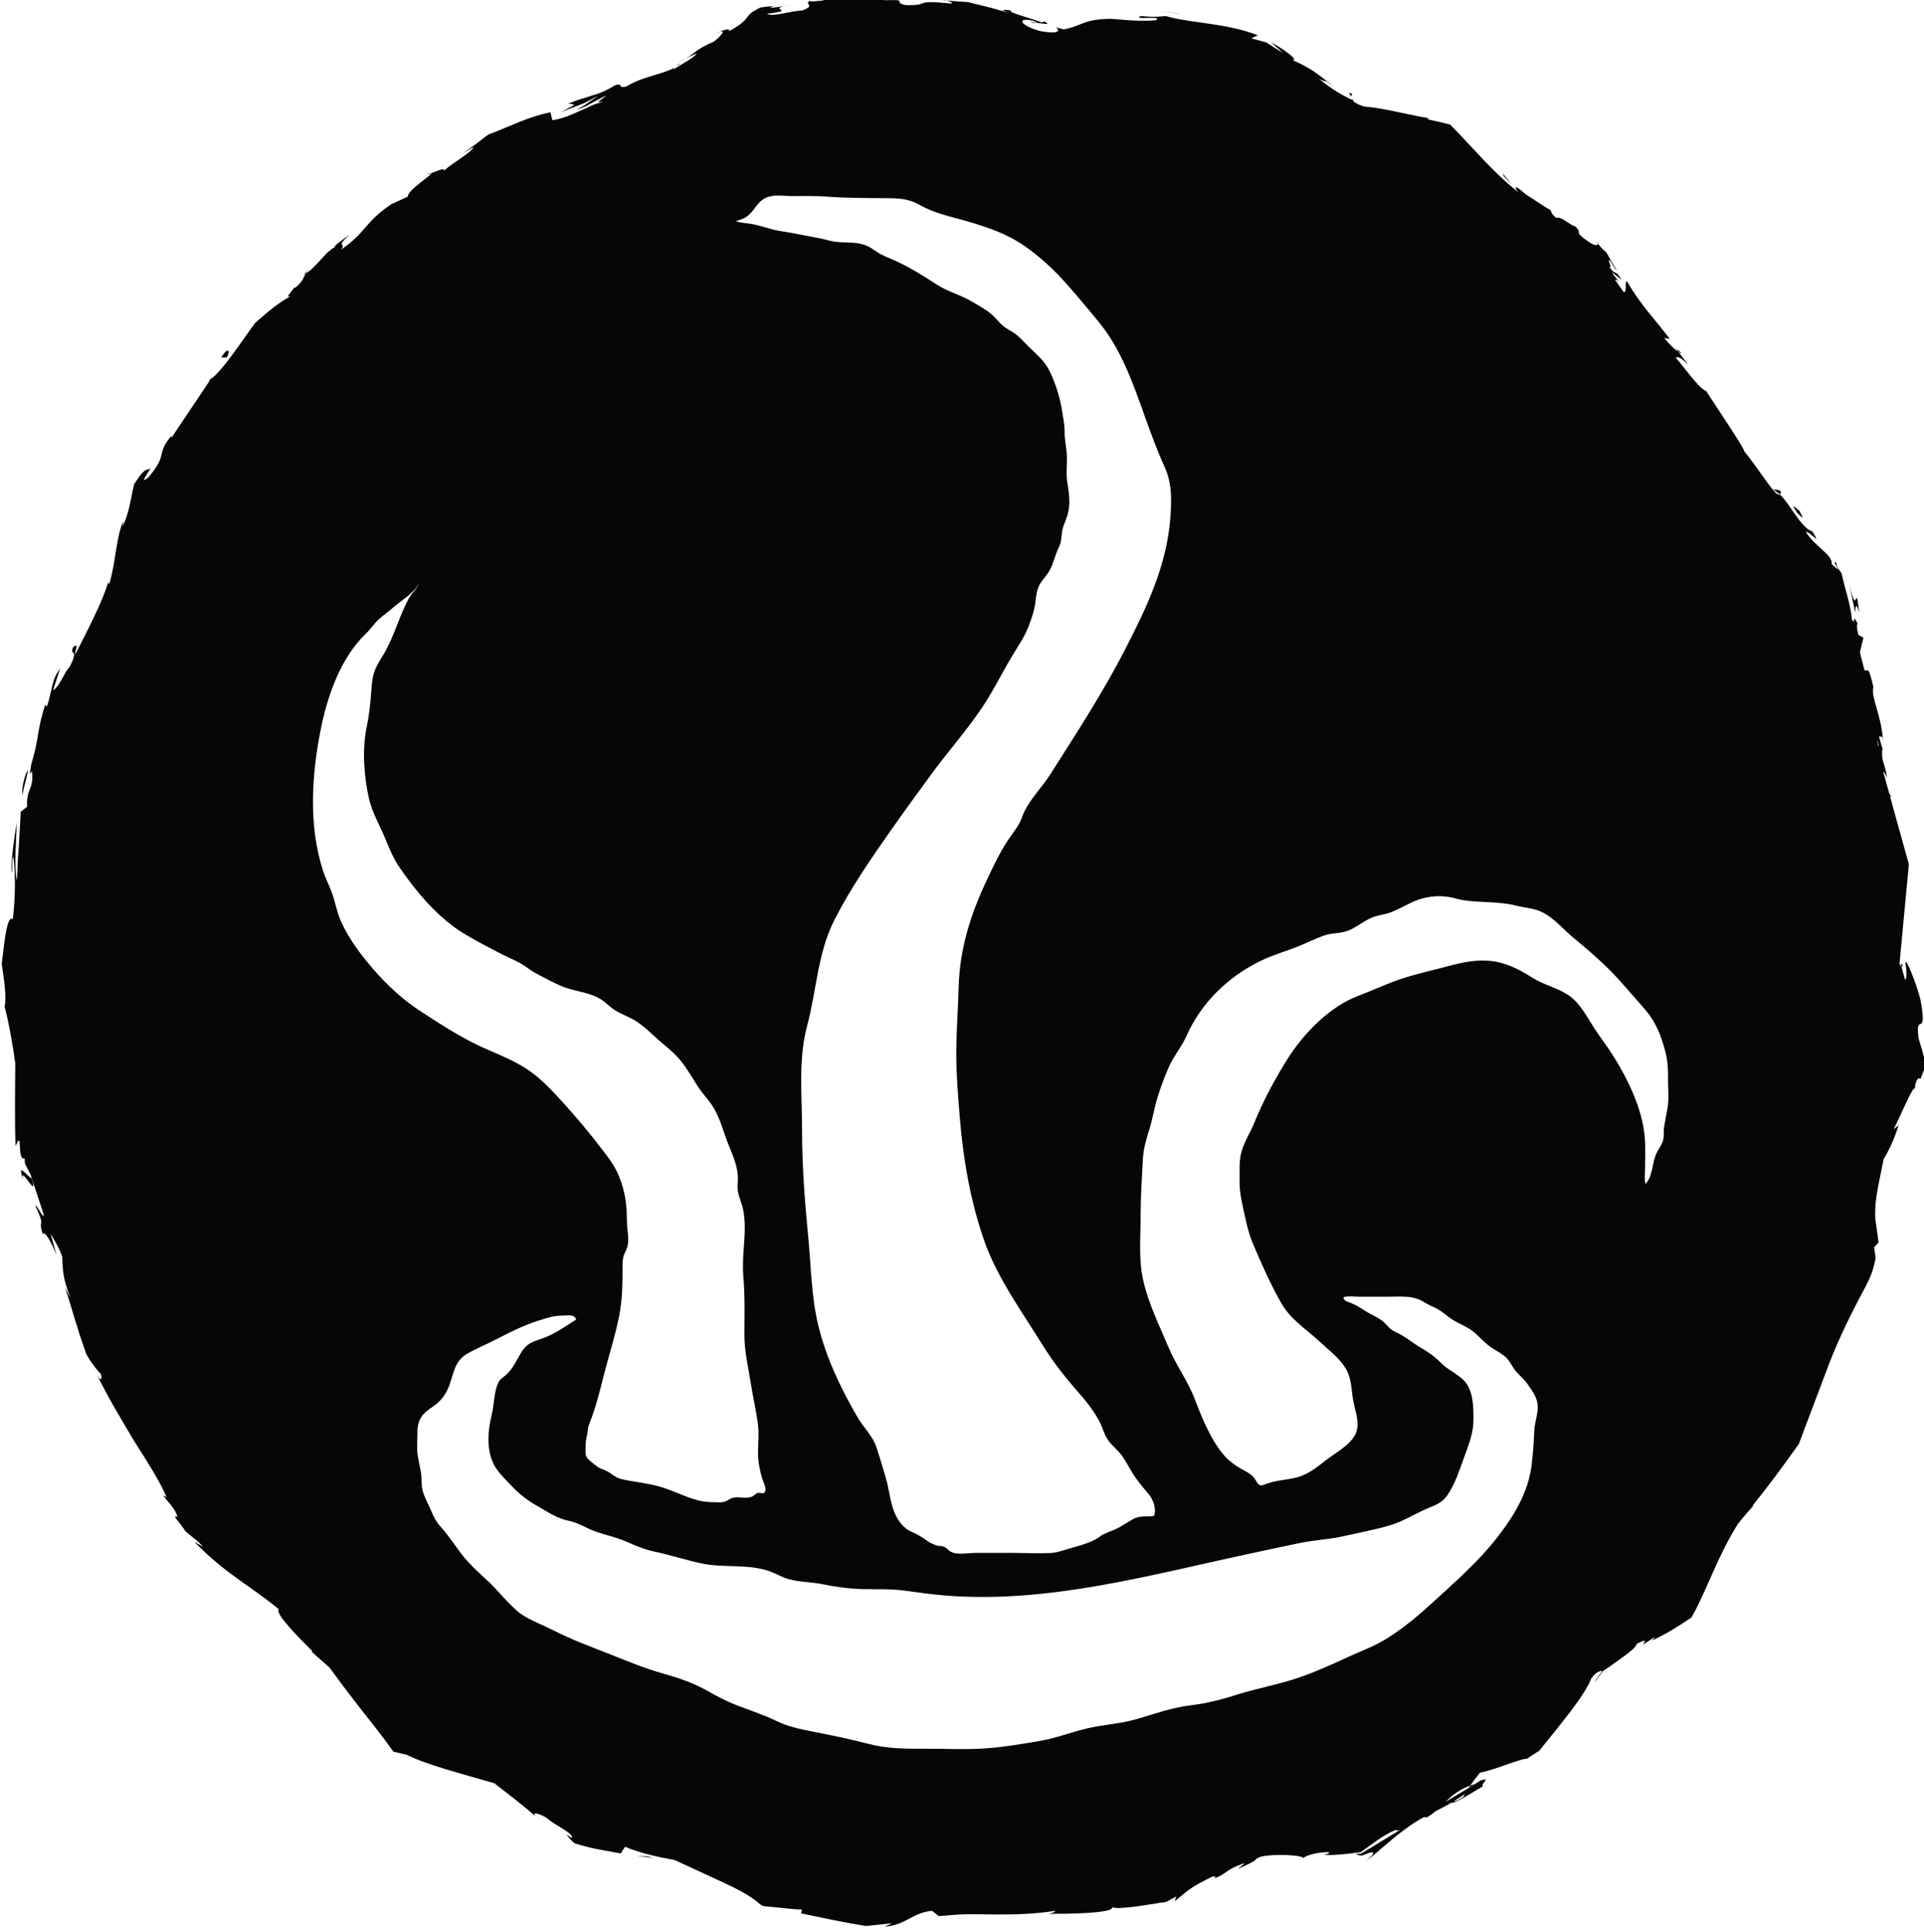 <?xml version="1.0" encoding="UTF-8" standalone="no"?>
<!-- Created with Inkscape (http://www.inkscape.org/) -->

<svg
   width="23.902"
   height="24"
   viewBox="0 0 6.324 6.35"
   version="1.1"
   id="svg2700"
   inkscape:version="1.2.1 (9c6d41e4, 2022-07-14)"
   sodipodi:docname="return_to_the_devourer_below.svg"
   xmlns:inkscape="http://www.inkscape.org/namespaces/inkscape"
   xmlns:sodipodi="http://sodipodi.sourceforge.net/DTD/sodipodi-0.dtd"
   xmlns="http://www.w3.org/2000/svg"
   xmlns:svg="http://www.w3.org/2000/svg">
  <sodipodi:namedview
     id="namedview2702"
     pagecolor="#505050"
     bordercolor="#eeeeee"
     borderopacity="1"
     inkscape:showpageshadow="0"
     inkscape:pageopacity="0"
     inkscape:pagecheckerboard="0"
     inkscape:deskcolor="#505050"
     inkscape:document-units="mm"
     showgrid="false"
     inkscape:zoom="0.70199214"
     inkscape:cx="-17.094208"
     inkscape:cy="74.074903"
     inkscape:window-width="1390"
     inkscape:window-height="938"
     inkscape:window-x="0"
     inkscape:window-y="25"
     inkscape:window-maximized="0"
     inkscape:current-layer="layer1" />
  <defs
     id="defs2697">
    <clipPath
       clipPathUnits="userSpaceOnUse"
       id="clipPath579">
      <path
         d="m 155.221,467.039 h 23.53 v 23.529 h -23.53 z"
         id="path577" />
    </clipPath>
  </defs>
  <g
     inkscape:label="Layer 1"
     inkscape:groupmode="layer"
     id="layer1"
     transform="translate(-109.812,-129.017)">
    <g
       id="g573"
       transform="matrix(0.278,0,0,-0.278,66.565,265.29)">
      <g
         id="g575"
         clip-path="url(#clipPath579)">
        <g
           id="g581"
           transform="translate(167.751,489.928)">
          <path
             d="M 0,0 C 0.046,-0.01 0.067,-0.01 0.07,-0.006 0.027,0.001 -0.009,0.007 0,0"
             style="fill:#050606;fill-opacity:1;fill-rule:nonzero;stroke:none"
             id="path583" />
        </g>
        <g
           id="g585"
           transform="translate(166.692,490.192)">
          <path
             d="M 0,0 C 0.023,-0.002 0.042,-0.004 0.063,-0.007 0.039,0 0.015,0.003 0,0"
             style="fill:#050606;fill-opacity:1;fill-rule:nonzero;stroke:none"
             id="path587" />
        </g>
        <g
           id="g589"
           transform="translate(173.339,488.132)">
          <path
             d="M 0,0 C -0.021,-0.004 0.052,-0.069 0.107,-0.129 Z"
             style="fill:#050606;fill-opacity:1;fill-rule:nonzero;stroke:none"
             id="path591" />
        </g>
        <g
           id="g593"
           transform="translate(175.379,486.073)">
          <path
             d="m 0,0 0.03,-0.041 c 0.014,-0.008 0.028,-0.015 0.043,-0.02 z"
             style="fill:#050606;fill-opacity:1;fill-rule:nonzero;stroke:none"
             id="path595" />
        </g>
        <g
           id="g597"
           transform="translate(176.617,484.385)">
          <path
             d="M 0,0 C -0.019,0.019 -0.067,0.016 -0.09,0.016 -0.069,0.01 -0.044,-0.01 -0.029,-0.023 -0.024,-0.025 -0.017,-0.032 -0.008,-0.04 0,-0.035 0.002,-0.022 0.004,-0.004 0.003,-0.002 0.001,-0.001 0,0"
             style="fill:#050606;fill-opacity:1;fill-rule:nonzero;stroke:none"
             id="path599" />
        </g>
        <g
           id="g601"
           transform="translate(177.83,481.313)">
          <path
             d="M 0,0 0.017,-0.057 C 0.012,-0.042 0.005,-0.017 0,0"
             style="fill:#050606;fill-opacity:1;fill-rule:nonzero;stroke:none"
             id="path603" />
        </g>
        <g
           id="g605"
           transform="translate(174.458,487.312)">
          <path
             d="M 0,0 C 0.001,0.008 -0.002,0.017 -0.006,0.025 -0.009,0.02 -0.006,0.011 0,0"
             style="fill:#050606;fill-opacity:1;fill-rule:nonzero;stroke:none"
             id="path607" />
        </g>
        <g
           id="g609"
           transform="translate(178.035,478.805)">
          <path
             d="M 0,0 0.009,-0.033 C 0.018,-0.035 0.027,-0.037 0.035,-0.035 Z"
             style="fill:#050606;fill-opacity:1;fill-rule:nonzero;stroke:none"
             id="path611" />
        </g>
        <g
           id="g613"
           transform="translate(164.715,490.118)">
          <path
             d="M 0,0 C 0.004,0 0.005,0 0.009,0 0.058,0.014 0.03,0.008 0,0"
             style="fill:#050606;fill-opacity:1;fill-rule:nonzero;stroke:none"
             id="path615" />
        </g>
        <g
           id="g617"
           transform="translate(155.855,476.332)">
          <path
             d="m 0,0 c -0.016,0.01 -0.039,0.036 -0.041,0.019 0,-0.021 0.003,-0.046 0.025,-0.106 -0.052,0.2 0.192,-0.274 0.099,0.021 C 0.082,-0.083 0.035,-0.029 0,0"
             style="fill:#050606;fill-opacity:1;fill-rule:nonzero;stroke:none"
             id="path619" />
        </g>
        <g
           id="g621"
           transform="translate(160.613,488.133)">
          <path
             d="M 0,0 C 0.012,-0.001 0.03,0.004 0.049,0.01 0.045,0.014 0.033,0.012 0,0"
             style="fill:#050606;fill-opacity:1;fill-rule:nonzero;stroke:none"
             id="path623" />
        </g>
        <g
           id="g625"
           transform="translate(163.671,489.5)">
          <path
             d="M 0,0 -0.076,-0.034 C -0.045,-0.022 -0.021,-0.011 0,0"
             style="fill:#050606;fill-opacity:1;fill-rule:nonzero;stroke:none"
             id="path627" />
        </g>
        <g
           id="g629"
           transform="translate(159.254,487.029)">
          <path
             d="m 0,0 c -0.036,-0.027 -0.052,-0.033 -0.093,-0.078 0.005,0.002 0.011,0.004 0.017,0.008 C -0.063,-0.051 -0.043,-0.029 0,0"
             style="fill:#050606;fill-opacity:1;fill-rule:nonzero;stroke:none"
             id="path631" />
        </g>
        <g
           id="g633"
           transform="translate(158.024,485.679)">
          <path
             d="m 0,0 c 0.008,0.006 0.018,0.014 0.027,0.022 0.01,0.015 0.022,0.032 0.032,0.047 z"
             style="fill:#050606;fill-opacity:1;fill-rule:nonzero;stroke:none"
             id="path635" />
        </g>
        <g
           id="g637"
           transform="translate(177.777,481.385)">
          <path
             d="M 0,0 C 0,-0.012 -0.002,-0.017 -0.003,-0.024 L -0.021,0.077 C -0.014,0.052 -0.007,0.028 0,0 m -3.671,-2.957 c -0.133,0.088 -0.289,0.119 -0.424,0.205 -0.158,0.1 -0.319,0.183 -0.509,0.199 -0.217,0.018 -0.399,-0.041 -0.606,-0.094 -0.176,-0.045 -0.355,-0.087 -0.525,-0.151 -0.14,-0.053 -0.276,-0.115 -0.416,-0.168 -0.337,-0.127 -0.637,-0.434 -0.828,-0.731 -0.156,-0.245 -0.296,-0.507 -0.405,-0.775 -0.045,-0.11 -0.112,-0.213 -0.146,-0.326 -0.036,-0.118 -0.024,-0.241 -0.026,-0.362 -0.002,-0.142 0.034,-0.276 0.063,-0.413 0.023,-0.106 0.048,-0.209 0.089,-0.309 0.101,-0.242 0.206,-0.477 0.334,-0.706 0.117,-0.211 0.305,-0.319 0.475,-0.479 0.107,-0.101 0.216,-0.178 0.294,-0.306 0.062,-0.101 0.067,-0.229 0.082,-0.342 0.017,-0.121 0.077,-0.259 0.051,-0.381 -0.035,-0.159 -0.239,-0.261 -0.357,-0.353 -0.089,-0.069 -0.176,-0.141 -0.28,-0.185 -0.136,-0.058 -0.287,-0.049 -0.423,-0.098 -0.083,-0.031 -0.093,-0.039 -0.137,0.038 -0.046,0.079 -0.107,0.096 -0.182,0.141 -0.068,0.04 -0.133,0.088 -0.186,0.147 -0.028,0.031 -0.054,0.064 -0.077,0.098 -0.122,0.178 -0.205,0.388 -0.282,0.589 -0.081,0.207 -0.216,0.387 -0.302,0.592 -0.11,0.262 -0.237,0.514 -0.301,0.794 -0.058,0.253 -0.031,0.52 -0.031,0.778 0,0.219 0.015,0.434 0.026,0.651 0.006,0.128 0.039,0.236 0.076,0.356 0.039,0.121 0.057,0.247 0.094,0.368 0.037,0.124 0.084,0.251 0.136,0.369 0.057,0.131 0.151,0.238 0.209,0.368 0.174,0.393 0.492,0.703 0.879,0.89 0.141,0.069 0.29,0.11 0.436,0.168 0.101,0.041 0.2,0.089 0.303,0.128 0.109,0.04 0.216,0.021 0.323,0.073 0.095,0.046 0.178,0.116 0.278,0.152 0.061,0.021 0.124,0.026 0.185,0.048 0.094,0.034 0.18,0.085 0.271,0.127 0.135,0.063 0.305,0.085 0.451,0.055 0.049,-0.01 0.097,-0.026 0.147,-0.034 0.205,-0.032 0.422,-0.012 0.624,-0.064 0.116,-0.03 0.219,-0.028 0.326,-0.086 0.145,-0.08 0.236,-0.2 0.362,-0.302 0.114,-0.093 0.225,-0.189 0.333,-0.29 0.07,-0.065 0.137,-0.133 0.201,-0.204 0.044,-0.048 0.086,-0.097 0.129,-0.146 0.062,-0.07 0.124,-0.14 0.184,-0.211 0.12,-0.142 0.174,-0.285 0.224,-0.461 0.037,-0.133 0.04,-0.24 0.039,-0.377 0,-0.103 0.012,-0.212 -0.006,-0.314 -0.013,-0.077 -0.03,-0.155 -0.042,-0.232 -0.008,-0.051 0.004,-0.106 -0.012,-0.156 -0.019,-0.062 -0.067,-0.116 -0.089,-0.178 -0.037,-0.1 -0.038,-0.257 -0.119,-0.333 -0.013,0.055 -0.004,0.118 -0.004,0.175 0,0.128 0.007,0.257 -0.004,0.384 -0.03,0.334 -0.202,0.686 -0.379,0.965 -0.068,0.108 -0.146,0.207 -0.215,0.313 -0.091,0.139 -0.168,0.301 -0.311,0.396 m -9.453,9.437 c 0.084,0.025 0.182,0.008 0.269,0.008 0.136,-0.001 0.272,0.004 0.408,-0.006 0.239,-0.018 0.471,-0.017 0.71,-0.019 0.158,-0.001 0.27,-0.006 0.403,-0.082 0.177,-0.1 0.364,-0.135 0.557,-0.191 0.241,-0.07 0.477,-0.15 0.684,-0.296 0.158,-0.111 0.309,-0.245 0.44,-0.388 C -9.505,5.344 -9.36,5.168 -9.22,4.998 -8.954,4.674 -8.818,4.277 -8.678,3.887 -8.604,3.682 -8.534,3.486 -8.444,3.289 -8.353,3.09 -8.359,2.896 -8.375,2.682 -8.418,2.119 -8.654,1.625 -8.909,1.13 -9.172,0.617 -9.487,0.136 -9.795,-0.35 c -0.107,-0.168 -0.269,-0.318 -0.334,-0.507 -0.029,-0.083 -0.078,-0.144 -0.128,-0.215 -0.117,-0.164 -0.194,-0.328 -0.28,-0.51 -0.199,-0.418 -0.329,-0.824 -0.341,-1.288 -0.007,-0.262 -0.028,-0.522 -0.028,-0.784 0,-0.252 0.022,-0.504 0.042,-0.755 0.04,-0.489 0.127,-0.995 0.291,-1.459 0.151,-0.428 0.435,-0.821 0.673,-1.204 0.12,-0.195 0.248,-0.363 0.398,-0.536 0.115,-0.131 0.239,-0.275 0.311,-0.437 0.017,-0.039 0.03,-0.079 0.047,-0.117 0.005,-0.01 0.01,-0.02 0.016,-0.03 0.038,-0.067 0.097,-0.113 0.148,-0.17 0.063,-0.071 0.103,-0.159 0.153,-0.239 0.059,-0.096 0.126,-0.173 0.198,-0.259 0.053,-0.065 0.091,-0.17 0.062,-0.254 -0.093,-0.017 -0.164,0.01 -0.254,-0.042 -0.068,-0.038 -0.132,-0.084 -0.203,-0.117 -0.054,-0.02 -0.108,-0.043 -0.16,-0.068 -0.038,-0.031 -0.08,-0.057 -0.126,-0.076 -0.069,-0.029 -0.155,-0.056 -0.228,-0.075 -0.085,-0.021 -0.168,-0.059 -0.257,-0.062 -0.158,-0.006 -0.319,0.002 -0.477,0.002 h -0.395 c -0.076,0 -0.182,-0.018 -0.257,-0.003 -0.035,0.007 -0.065,0.024 -0.089,0.051 -0.03,0.026 -0.065,0.037 -0.104,0.034 -0.047,0.015 -0.08,0.025 -0.122,0.053 -0.066,0.046 -0.119,0.083 -0.193,0.113 -0.074,0.03 -0.133,0.095 -0.173,0.165 -0.084,0.147 -0.088,0.323 -0.136,0.482 -0.035,0.116 -0.069,0.234 -0.107,0.349 -0.044,0.137 -0.15,0.232 -0.222,0.354 -0.202,0.346 -0.379,0.715 -0.471,1.107 -0.078,0.328 -0.082,0.68 -0.114,1.016 -0.041,0.423 -0.074,0.846 -0.074,1.271 0,0.409 -0.047,0.843 0.06,1.24 0.112,0.419 0.124,0.862 0.323,1.252 0.187,0.367 0.421,0.707 0.657,1.044 0.156,0.223 0.317,0.443 0.478,0.663 0.189,0.26 0.406,0.504 0.588,0.769 0.14,0.202 0.246,0.422 0.372,0.633 0.072,0.122 0.152,0.232 0.202,0.366 0.028,0.075 0.058,0.157 0.072,0.236 0.014,0.083 0.013,0.16 0.05,0.239 0.028,0.058 0.075,0.102 0.11,0.156 0.061,0.095 0.075,0.202 0.125,0.3 0.043,0.086 0.021,0.172 0.056,0.256 0.038,0.095 0.065,0.165 0.067,0.271 0.001,0.079 -0.009,0.147 -0.022,0.224 -0.017,0.095 -0.007,0.197 -0.006,0.293 10e-4,0.11 -0.03,0.213 -0.028,0.323 10e-4,0.08 -0.015,0.143 -0.026,0.22 -0.025,0.175 -0.081,0.356 -0.162,0.513 -0.056,0.11 -0.163,0.195 -0.248,0.28 -0.046,0.046 -0.087,0.094 -0.138,0.134 -0.052,0.04 -0.113,0.065 -0.163,0.109 -0.048,0.044 -0.087,0.097 -0.137,0.138 -0.066,0.054 -0.143,0.094 -0.216,0.138 -0.138,0.084 -0.291,0.118 -0.427,0.208 -0.156,0.103 -0.323,0.206 -0.493,0.282 -0.059,0.027 -0.12,0.048 -0.176,0.08 -0.072,0.042 -0.107,0.081 -0.191,0.107 -0.118,0.036 -0.222,0.018 -0.341,0.035 -0.063,0.008 -0.125,0.031 -0.188,0.042 -0.147,0.026 -0.293,0.059 -0.441,0.081 -0.12,0.018 -0.23,0.063 -0.347,0.085 -0.069,0.013 -0.124,0.011 -0.193,0.032 0.042,0.019 0.089,0.028 0.127,0.055 0.102,0.072 0.128,0.197 0.261,0.236 m -5.054,-8.572 c -0.052,0.114 -0.07,0.235 -0.113,0.352 -0.032,0.086 -0.074,0.164 -0.102,0.252 -0.171,0.528 -0.136,1.112 -0.031,1.652 0.079,0.405 0.236,0.865 0.541,1.154 0.054,0.052 0.094,0.117 0.15,0.167 0.049,0.046 0.105,0.082 0.155,0.127 0.108,0.096 0.242,0.165 0.319,0.293 -0.026,-0.063 -0.088,-0.114 -0.12,-0.174 -0.112,-0.207 -0.17,-0.437 -0.286,-0.64 -0.035,-0.063 -0.078,-0.122 -0.107,-0.189 -0.038,-0.089 -0.046,-0.186 -0.052,-0.282 -0.009,-0.138 -0.025,-0.274 -0.053,-0.41 -0.055,-0.272 -0.033,-0.569 0.026,-0.84 0.031,-0.137 0.094,-0.259 0.153,-0.385 0.067,-0.144 0.112,-0.291 0.203,-0.424 0.201,-0.296 0.463,-0.608 0.773,-0.795 0.132,-0.08 0.273,-0.152 0.41,-0.224 0.082,-0.043 0.168,-0.078 0.25,-0.122 0.066,-0.037 0.122,-0.087 0.189,-0.122 0.103,-0.054 0.219,-0.119 0.326,-0.16 0.155,-0.06 0.325,-0.062 0.463,-0.162 0.05,-0.037 0.093,-0.082 0.146,-0.115 0.077,-0.048 0.164,-0.075 0.241,-0.124 0.076,-0.048 0.143,-0.108 0.208,-0.169 0.127,-0.119 0.259,-0.204 0.362,-0.35 0.06,-0.086 0.115,-0.175 0.171,-0.264 0.05,-0.077 0.116,-0.143 0.166,-0.22 0.078,-0.119 0.114,-0.251 0.161,-0.382 0.055,-0.155 0.135,-0.295 0.141,-0.464 0.002,-0.055 -0.009,-0.109 0,-0.164 0.013,-0.076 0.048,-0.146 0.063,-0.222 0.05,-0.258 -0.021,-0.515 0.001,-0.778 0.02,-0.23 0.014,-0.459 0.013,-0.689 -0.001,-0.207 0.045,-0.383 0.076,-0.583 0.024,-0.158 0.061,-0.314 0.083,-0.472 0.019,-0.137 -0.004,-0.275 0.004,-0.412 0.005,-0.077 0.026,-0.168 0.048,-0.243 0.013,-0.043 0.067,-0.134 0.02,-0.168 -0.016,-0.011 -0.049,0.005 -0.067,10e-4 -0.03,-0.006 -0.04,-0.028 -0.066,-0.041 -0.071,-0.035 -0.153,-0.001 -0.23,-0.017 -0.04,-0.008 -0.068,-0.038 -0.105,-0.048 -0.038,-0.011 -0.077,-0.005 -0.116,-0.005 -0.071,10e-4 -0.123,0.004 -0.19,0.021 -0.156,0.039 -0.299,0.117 -0.453,0.162 -0.148,0.043 -0.302,0.055 -0.454,0.089 -0.081,0.018 -0.121,0.072 -0.195,0.105 -0.038,0.017 -0.067,0.021 -0.1,0.048 -0.032,0.025 -0.08,0.06 -0.107,0.09 -0.035,0.039 -0.026,0.091 -0.026,0.139 10e-4,0.047 0.003,0.079 0.014,0.122 0.012,0.048 0.01,0.1 0.029,0.148 0.072,0.177 0.117,0.357 0.164,0.542 0.006,0.022 0.011,0.043 0.017,0.066 0.058,0.225 0.13,0.446 0.174,0.674 0.036,0.183 0.04,0.371 0.039,0.557 0,0.074 -0.002,0.129 0.032,0.194 0.066,0.125 0.021,0.224 0.02,0.365 -10e-4,0.195 -0.02,0.35 -0.094,0.532 -0.054,0.133 -0.13,0.225 -0.217,0.339 -0.13,0.17 -0.264,0.33 -0.407,0.49 -0.106,0.118 -0.213,0.236 -0.334,0.339 -0.181,0.155 -0.378,0.234 -0.597,0.329 -0.277,0.119 -0.526,0.281 -0.779,0.445 -0.209,0.134 -0.399,0.307 -0.562,0.495 -0.151,0.175 -0.292,0.357 -0.388,0.57 m 13.651,-7.299 c -0.221,-0.279 -0.488,-0.511 -0.751,-0.752 -0.165,-0.151 -0.339,-0.297 -0.529,-0.416 -0.147,-0.094 -0.304,-0.15 -0.462,-0.222 -0.191,-0.088 -0.384,-0.176 -0.583,-0.244 -0.239,-0.083 -0.493,-0.127 -0.735,-0.203 -0.176,-0.056 -0.35,-0.102 -0.534,-0.124 -0.219,-0.025 -0.432,-0.1 -0.642,-0.162 -0.195,-0.058 -0.395,-0.067 -0.592,-0.112 -0.186,-0.043 -0.363,-0.114 -0.552,-0.147 -0.215,-0.037 -0.435,-0.075 -0.653,-0.09 -0.241,-0.017 -0.485,-0.003 -0.726,-0.004 -0.234,-10e-4 -0.442,0 -0.669,0.06 -0.214,0.056 -0.429,0.099 -0.646,0.142 -0.15,0.03 -0.288,0.057 -0.427,0.124 -0.152,0.073 -0.309,0.125 -0.467,0.185 -0.123,0.047 -0.237,0.107 -0.352,0.172 -0.17,0.097 -0.346,0.155 -0.533,0.208 -0.215,0.06 -0.409,0.142 -0.616,0.224 -0.237,0.094 -0.46,0.174 -0.687,0.291 -0.107,0.054 -0.223,0.098 -0.327,0.159 -0.08,0.047 -0.139,0.111 -0.205,0.177 -0.071,0.072 -0.134,0.15 -0.206,0.219 -0.088,0.083 -0.179,0.161 -0.26,0.251 -0.12,0.131 -0.205,0.286 -0.325,0.416 -0.051,0.056 -0.079,0.113 -0.108,0.183 -0.033,0.08 -0.093,0.182 -0.107,0.267 -0.011,0.064 -0.004,0.128 -0.015,0.192 -0.012,0.069 -0.029,0.139 -0.039,0.206 -0.012,0.089 -0.001,0.186 -0.002,0.276 -10e-4,0.063 0.019,0.141 0.061,0.191 0.053,0.064 0.135,0.101 0.193,0.159 0.059,0.058 0.099,0.125 0.127,0.204 0.047,0.138 0.064,0.28 0.204,0.361 0.107,0.063 0.221,0.108 0.329,0.164 0.162,0.082 0.336,0.173 0.508,0.227 0.012,0.004 0.025,0.008 0.036,0.011 0.092,0.029 0.162,0.051 0.264,0.051 0.056,0 0.135,0.02 0.155,-0.047 -0.114,-0.07 -0.214,-0.144 -0.337,-0.198 -0.13,-0.057 -0.228,-0.055 -0.308,-0.184 -0.059,-0.093 -0.103,-0.204 -0.189,-0.276 -0.03,-0.025 -0.061,-0.042 -0.081,-0.077 -0.058,-0.107 -0.053,-0.27 -0.083,-0.388 -0.048,-0.19 -0.067,-0.42 0.03,-0.601 0.046,-0.084 0.14,-0.175 0.205,-0.243 0.093,-0.098 0.19,-0.174 0.308,-0.239 0.12,-0.068 0.227,-0.144 0.363,-0.172 0.129,-0.026 0.22,-0.096 0.345,-0.136 0.116,-0.039 0.234,-0.063 0.347,-0.114 0.11,-0.049 0.213,-0.091 0.33,-0.116 0.183,-0.039 0.361,-0.097 0.544,-0.137 0.267,-0.059 0.548,-0.003 0.809,-0.093 0.078,-0.027 0.148,-0.072 0.228,-0.094 0.131,-0.036 0.272,-0.034 0.406,-0.061 0.151,-0.032 0.315,-0.053 0.47,-0.057 0.171,-0.004 0.332,0.005 0.502,-0.019 0.159,-0.022 0.319,-0.044 0.479,-0.057 1.21,-0.098 2.423,0.244 3.578,0.491 0.205,0.044 0.411,0.089 0.617,0.131 0.174,0.035 0.35,0.042 0.522,0.082 0.177,0.04 0.361,0.074 0.533,0.125 0.161,0.047 0.285,0.13 0.434,0.195 0.117,0.051 0.185,0.068 0.253,0.168 0.088,0.13 0.139,0.292 0.191,0.434 0.057,0.157 0.113,0.293 0.113,0.457 0,0.141 0,0.33 -0.102,0.447 -0.077,0.087 -0.195,0.133 -0.277,0.215 -0.084,0.085 -0.152,0.131 -0.26,0.194 -0.074,0.044 -0.139,0.099 -0.215,0.142 -0.039,0.023 -0.085,0.038 -0.121,0.066 -0.042,0.033 -0.066,0.074 -0.112,0.107 -0.048,0.035 -0.109,0.061 -0.161,0.091 -0.064,0.039 -0.123,0.081 -0.194,0.111 -0.044,0.018 -0.095,0.025 -0.095,0.071 0.057,0.017 0.14,0.005 0.2,0.005 h 0.307 c 0.17,0 0.318,0.022 0.457,-0.07 0.049,-0.032 0.097,-0.047 0.147,-0.075 0.065,-0.035 0.117,-0.088 0.18,-0.127 0.078,-0.049 0.168,-0.08 0.24,-0.137 0.084,-0.067 0.141,-0.144 0.235,-0.203 0.058,-0.037 0.12,-0.067 0.166,-0.116 0.043,-0.046 0.066,-0.106 0.107,-0.153 0.045,-0.053 0.099,-0.094 0.138,-0.152 0.04,-0.059 0.09,-0.126 0.109,-0.193 0.035,-0.12 -0.025,-0.239 -0.03,-0.359 -0.005,-0.132 -0.015,-0.262 -0.03,-0.393 C -4.14,-8.84 -4.32,-9.13 -4.527,-9.391 m -0.371,-3.017 c 0.002,0.002 0.004,0.007 0.006,0.01 -0.003,-0.012 -0.006,-0.024 -0.017,-0.037 -0.07,-0.048 -0.099,-0.055 -0.114,-0.053 0.034,0.022 0.073,0.047 0.125,0.08 M 0.514,-3.61 0.472,-3.47 C 0.426,-3.13 0.583,-3.504 0.494,-3.011 0.449,-2.83 0.32,-2.504 0.316,-2.576 0.329,-2.65 0.337,-2.767 0.312,-2.778 l -0.045,0.165 c -0.005,10e-4 -0.01,0.002 -0.015,0.004 l -0.005,0.027 0.11,1.171 -0.224,0.806 0.018,-0.016 -0.028,0.055 -0.07,0.251 C 0.065,-0.32 0.079,-0.342 0.097,-0.39 0.092,-0.334 0.083,-0.296 0.075,-0.272 0.06,-0.205 0.035,-0.184 0.041,-0.067 0.043,-0.049 0.048,-0.056 0.053,-0.072 L 0.001,0.106 C 0.021,0.073 0.043,0.145 0.053,0.032 0.033,0.365 -0.092,0.549 -0.064,0.681 L -0.055,0.654 C -0.093,0.819 -0.11,0.865 -0.124,0.879 -0.139,0.892 -0.146,0.866 -0.168,0.885 L -0.222,1.093 -0.18,1.268 -0.24,1.3 c -0.01,0.046 -0.03,0.138 -0.006,0.126 -0.078,0.163 -0.014,-0.034 -0.071,0.057 -0.01,0.165 -0.091,0.388 -0.121,0.546 -0.046,0.058 -0.068,0.099 -0.06,0.126 -0.083,0.037 0.123,-0.183 -0.058,-0.017 0.018,0.108 -0.198,0.201 -0.307,0.384 0.076,-0.019 0.189,-0.183 0.08,0 C -0.922,2.567 -1.039,2.837 -1.167,2.959 -1.173,2.953 -1.189,2.96 -1.201,2.966 -1.273,3.018 -1.436,3.284 -1.593,3.476 -1.567,3.472 -1.888,3.95 -2.038,4.18 l 0.013,-10e-4 c -0.08,0.008 -0.24,0.241 -0.374,0.399 0.034,0.015 0.068,-0.006 0.148,-0.087 L -2.367,4.647 C -2.41,4.672 -2.455,4.715 -2.536,4.811 L -2.47,4.799 C -2.623,5.006 -2.811,5.193 -2.977,5.482 -3.007,5.476 -2.971,5.349 -3.014,5.351 L -3.117,5.498 C -3.102,5.502 -3.08,5.493 -3.049,5.457 -3.069,5.48 -3.126,5.534 -3.153,5.589 L -3.041,5.496 C -3.114,5.63 -3.113,5.543 -3.179,5.644 -3.151,5.661 -3.211,5.731 -3.18,5.731 -3.16,5.708 -3.131,5.637 -3.094,5.606 -3.114,5.639 -3.134,5.673 -3.155,5.707 -3.177,5.746 -3.198,5.785 -3.217,5.819 -3.284,5.877 -3.301,5.901 -3.319,5.927 -3.32,5.905 -3.344,5.892 -3.428,5.946 -3.639,6.094 -3.477,6.029 -3.59,6.13 -3.654,6.148 -3.775,6.263 -3.806,6.226 -3.868,6.27 -3.866,6.296 -3.882,6.324 -3.942,6.353 -4.087,6.455 -4.175,6.51 -4.249,6.575 -4.319,6.63 -4.281,6.56 l 0.022,-0.027 c -0.005,0.004 -0.011,0.009 -0.018,0.014 -0.14,0.11 -0.271,0.239 -0.398,0.372 l -0.189,0.202 -0.094,0.1 -0.109,0.112 c -0.115,0.029 -0.177,0.044 -0.262,0.061 l 0.004,0.015 c -0.256,0.044 -0.563,0.126 -0.752,0.136 -0.074,0.019 -0.169,0.072 -0.132,0.083 -0.014,0.002 -0.027,0.003 -0.035,0.004 -0.03,0.016 -0.054,0.029 -0.077,0.041 -0.027,0.014 -0.052,0.028 -0.078,0.044 -0.054,0.033 -0.116,0.076 -0.218,0.156 0.183,-0.084 -0.044,0.058 0.183,-0.093 -0.209,0.151 -0.244,0.204 -0.5,0.317 0.1,-0.015 -0.131,0.147 -0.248,0.208 L -7.043,8.18 c -0.033,0.02 -0.064,0.039 -0.095,0.058 -0.036,0.023 -0.07,0.045 -0.104,0.067 -0.06,0.016 -0.117,0.031 -0.176,0.047 l 0.078,0.037 c -0.195,0.074 -0.384,0.108 -0.562,0.134 -0.09,0.013 -0.177,0.026 -0.261,0.038 -0.042,0.007 -0.084,0.014 -0.124,0.021 L -8.348,8.595 -8.43,8.616 C -8.506,8.608 -8.542,8.607 -8.587,8.607 -8.631,8.608 -8.675,8.611 -8.719,8.617 -8.853,8.563 -8.432,8.626 -8.55,8.566 -8.792,8.544 -9.052,8.591 -9.128,8.582 -9.273,8.577 -9.348,8.554 -9.416,8.528 -9.449,8.515 -9.481,8.501 -9.519,8.489 -9.552,8.476 -9.613,8.463 -9.635,8.458 c -0.01,0.002 -0.02,0.005 -0.031,0.008 -0.019,0.005 -0.039,0.011 -0.06,0.017 0.038,-0.029 0.066,-0.09 -0.19,-0.044 -0.234,0.066 -0.27,0.152 -0.117,0.129 0.056,-0.012 0.082,-0.025 0.078,-0.031 0.078,-0.012 0.18,-0.029 0.092,0.014 l -0.036,-0.01 c -0.112,0.048 -0.436,0.128 -0.352,0.139 -0.182,0.027 -0.084,-0.011 0.045,-0.054 -0.106,0.037 -0.197,0.063 -0.284,0.086 -0.093,0.023 -0.181,0.044 -0.278,0.069 -0.041,0.002 -0.083,0.005 -0.128,0.008 -0.04,0.003 -0.081,0.007 -0.126,0.011 0.051,-0.013 0.096,-0.038 0.046,-0.035 -0.469,0.046 -0.209,-0.027 -0.527,-0.02 -0.18,0.038 0.068,0.067 -0.253,0.058 -0.195,0.029 -0.039,0.053 0.039,0.065 -0.044,-0.003 -0.086,-0.005 -0.128,-0.004 -0.021,0 -0.041,10e-4 -0.061,10e-4 -0.027,0.002 -0.054,0.003 -0.08,0.005 L -12.039,8.862 -12.073,8.859 C -12.096,8.857 -12.118,8.855 -12.139,8.853 -12.182,8.851 -12.224,8.848 -12.263,8.846 -12.341,8.843 -12.411,8.84 -12.469,8.833 l 0.149,0.041 c -0.089,-0.025 -0.164,-0.036 -0.24,-0.049 l 0.093,-0.024 c -0.09,-0.008 -0.165,-0.02 -0.166,-0.004 -0.088,-0.04 0.081,-0.052 -0.096,-0.116 -0.125,-10e-4 -0.351,-0.08 -0.415,-0.038 0.391,0.047 -0.046,0.045 0.272,0.106 -0.06,-0.016 -0.134,-0.028 -0.225,-0.036 -0.014,0.003 0.011,0.012 0.035,0.019 -0.025,-10e-4 -0.048,-0.002 -0.068,-0.003 -0.035,-0.005 -0.066,-0.009 -0.092,-0.012 -0.095,-0.05 -0.101,-0.057 -0.123,-0.076 -0.018,-0.016 -0.028,-0.032 -0.041,-0.05 -0.027,-0.035 -0.067,-0.078 -0.208,-0.155 0.028,0.048 -0.103,0.006 -0.154,-0.029 0.133,0.073 0.087,-0.007 -0.024,-0.093 -0.223,-0.096 -0.222,-0.141 -0.334,-0.199 l 0.132,0.06 C -14.001,8.128 -14.108,8.073 -14.24,7.991 -14.242,7.99 -14.245,7.988 -14.248,7.987 -14.253,7.99 -14.249,7.996 -14.244,8 c 0.019,0.022 0.106,0.066 0.059,0.05 -0.017,-0.018 -0.044,-0.037 -0.06,-0.048 -0.145,-0.079 -0.367,-0.099 -0.558,-0.217 -0.118,-0.032 -0.033,0.045 -0.135,0.014 -0.093,-0.058 -0.159,-0.085 -0.219,-0.106 -0.03,-0.009 -0.059,-0.017 -0.088,-0.027 -0.026,-0.008 -0.053,-0.017 -0.084,-0.027 0.001,10e-4 -0.013,-0.004 -0.027,-0.008 -0.013,-0.004 -0.027,-0.009 -0.042,-0.014 -0.029,-0.01 -0.061,-0.023 -0.096,-0.038 0.096,-0.01 0.107,0.004 -0.086,-0.099 l 0.272,0.105 0.173,0.09 c -0.054,-0.037 -0.121,-0.08 -0.165,-0.113 -0.021,-0.014 -0.067,-0.036 -0.1,-0.054 0.035,0.011 0.081,0.027 0.107,0.038 0.09,0.048 0.194,0.108 0.255,0.13 C -15.166,7.584 -15.155,7.6 -15.076,7.6 -15.151,7.589 -15.227,7.557 -15.285,7.525 -15.4,7.478 -15.53,7.406 -15.681,7.384 l -0.023,0.094 C -15.832,7.453 -15.945,7.414 -16.059,7.369 -16.115,7.346 -16.172,7.323 -16.231,7.298 -16.26,7.286 -16.29,7.274 -16.321,7.261 L -16.367,7.242 C -16.391,7.234 -16.414,7.225 -16.438,7.216 -16.486,7.179 -16.537,7.14 -16.591,7.099 -16.639,7.064 -16.69,7.028 -16.745,6.992 l 0.132,0.075 c -0.029,-0.068 -0.232,-0.174 -0.346,-0.276 -0.007,0.035 -0.091,-0.011 -0.156,-0.033 0.021,-0.015 -0.28,-0.199 -0.276,-0.277 l -0.194,-0.089 c -0.316,-0.211 -0.294,-0.331 -0.594,-0.537 0.067,0.093 -0.08,0.013 0.102,0.178 -0.098,-0.072 -0.19,-0.132 -0.178,-0.151 -0.022,-0.009 -0.044,-0.026 -0.089,-0.064 -0.085,-0.089 -0.178,-0.206 -0.254,-0.245 -0.029,-0.044 -0.019,-0.081 -0.123,-0.169 -0.015,-0.005 -0.01,0.012 -0.01,0.012 0.01,-0.012 -0.145,-0.158 -0.033,-0.106 -0.136,-0.069 -0.272,-0.18 -0.433,-0.323 -0.195,-0.268 -0.365,-0.537 -0.529,-0.671 -0.148,-0.221 -0.326,-0.487 -0.46,-0.687 0.001,0.018 -0.013,0.01 0.016,0.045 -0.216,-0.254 -0.042,-0.22 -0.287,-0.511 -0.154,-0.128 0.093,0.181 0.007,0.094 C -20.474,3.261 -20.5,3.246 -20.527,3.218 -20.54,3.204 -20.554,3.187 -20.568,3.168 -20.586,3.141 -20.606,3.113 -20.627,3.082 -20.632,3.056 -20.639,3.029 -20.645,3 -20.649,2.981 -20.653,2.961 -20.657,2.94 -20.665,2.9 -20.674,2.857 -20.683,2.815 -20.703,2.732 -20.728,2.65 -20.764,2.583 l 0.01,0.062 c -0.041,-0.086 -0.062,-0.198 -0.083,-0.325 -0.01,-0.063 -0.021,-0.13 -0.033,-0.2 -0.007,-0.034 -0.014,-0.07 -0.021,-0.106 -0.007,-0.03 -0.015,-0.061 -0.023,-0.093 l -0.01,-0.018 c 0.001,0.002 -0.004,0.012 -0.013,0.01 -0.061,-0.215 -0.251,-0.581 -0.39,-0.853 0.011,0.103 0.05,0.131 -0.016,0.102 C -21.406,1.04 -21.264,1.163 -21.39,0.92 -21.399,0.91 -21.41,0.898 -21.425,0.878 -21.476,0.786 -21.54,0.66 -21.584,0.649 l 0.083,0.255 C -21.513,0.886 -21.525,0.868 -21.537,0.849 -21.547,0.833 -21.555,0.816 -21.563,0.797 -21.578,0.761 -21.589,0.72 -21.599,0.68 -21.62,0.598 -21.634,0.514 -21.66,0.451 l -0.019,0.024 c -0.106,-0.343 -0.066,-0.387 -0.164,-0.705 -0.005,-0.034 -0.011,-0.074 -0.018,-0.118 l 0.026,0.04 c 0.025,-0.239 -0.067,-0.187 -0.057,-0.423 l -0.075,-0.06 c -0.004,-0.077 -0.012,-0.212 -0.02,-0.362 -0.005,-0.075 -0.01,-0.154 -0.016,-0.23 -0.003,-0.078 -0.006,-0.154 -0.009,-0.223 -0.038,0.163 -0.006,0.483 -0.003,0.685 -0.023,-0.151 -0.083,-0.512 -0.052,-0.596 0,0.062 -0.008,0.141 0.013,0.2 0.022,-0.192 0.028,-0.44 -0.006,-0.741 -0.035,0.02 -0.059,-0.039 -0.078,-0.137 -0.01,-0.049 -0.019,-0.108 -0.027,-0.172 -0.009,-0.07 -0.018,-0.145 -0.027,-0.22 0.008,-0.054 0.016,-0.109 0.023,-0.162 0.007,-0.048 0.012,-0.093 0.015,-0.136 0.008,-0.086 0.008,-0.16 -0.004,-0.208 0.029,-0.112 0.053,-0.224 0.073,-0.337 l 0.029,-0.171 c 0.008,-0.054 0.016,-0.108 0.024,-0.162 -0.001,-0.152 -0.002,-0.308 -0.003,-0.468 -0.001,-0.165 0,-0.335 0.007,-0.513 0.091,0.222 0.009,-0.179 0.107,-0.144 0.002,-0.025 0.003,-0.047 0.004,-0.062 0.037,-0.072 0.052,-0.101 0.063,-0.125 0.011,-0.024 0.015,-0.037 0.015,-0.043 l -0.009,0.029 c 0.004,-0.013 0.006,-0.02 0.009,-0.031 h 10e-4 l 0.139,-0.421 c 0.02,-0.106 -0.08,0.115 -0.095,0.093 0.133,-0.289 0.021,-0.139 0.089,-0.339 0.014,0.054 0.095,-0.078 0.162,-0.247 l -0.07,0.25 c 0.043,-0.067 0.074,-0.122 0.096,-0.17 0.012,-0.024 0.021,-0.046 0.029,-0.066 0.004,-0.01 0.007,-0.02 0.011,-0.03 0.003,-0.01 0.001,-0.009 0.002,-0.013 l -0.002,-0.01 0.002,-0.024 0.003,-0.048 c 0.001,-0.033 0.003,-0.065 0.009,-0.101 0.01,-0.073 0.032,-0.162 0.086,-0.296 l -0.068,0.128 c 0.029,-0.078 0.066,-0.205 0.108,-0.345 0.022,-0.07 0.045,-0.143 0.067,-0.216 0.027,-0.078 0.053,-0.156 0.078,-0.227 0.029,-0.052 0.038,-0.063 0.053,-0.087 0.015,-0.02 0.029,-0.04 0.043,-0.059 0.027,-0.037 0.054,-0.068 0.078,-0.091 0.009,-0.042 0.009,-0.102 -0.044,-0.015 0.121,-0.249 0.28,-0.512 0.428,-0.763 0.157,-0.247 0.307,-0.479 0.392,-0.677 l -0.042,0.024 c 0.057,-0.086 0.129,-0.133 0.172,-0.256 -0.012,0 -0.042,0.023 -0.02,-0.019 0.008,-0.01 0.022,-0.027 0.039,-0.049 0.009,-0.011 0.018,-0.024 0.028,-0.037 0.008,-0.009 0.031,-0.044 0.046,-0.067 0.038,-0.031 0.08,-0.065 0.121,-0.098 0.033,-0.027 0.063,-0.056 0.088,-0.083 l -0.105,0.058 c 0.375,-0.385 0.65,-0.509 0.998,-0.796 -0.049,-0.052 0.251,-0.35 0.4,-0.499 l -0.012,-0.003 c 0.041,-0.036 0.08,-0.072 0.119,-0.106 0.019,-0.017 0.038,-0.034 0.057,-0.05 l 0.028,-0.024 c 0.003,-0.002 0.003,-0.002 0.004,-0.003 0.059,-0.08 0.115,-0.156 0.17,-0.23 0.062,-0.081 0.122,-0.16 0.183,-0.238 0.061,-0.078 0.122,-0.156 0.185,-0.236 0.031,-0.04 0.062,-0.08 0.094,-0.121 l 0.054,-0.073 c 0.025,-0.034 0.049,-0.068 0.074,-0.102 0.048,-0.011 0.103,-0.024 0.159,-0.037 0.106,-0.055 0.268,-0.111 0.455,-0.169 0.094,-0.028 0.195,-0.057 0.298,-0.087 0.092,-0.026 0.186,-0.053 0.28,-0.079 0.083,-0.065 0.165,-0.129 0.244,-0.19 0.089,-0.07 0.173,-0.139 0.249,-0.205 -0.063,0.064 0.045,0.037 0.131,-0.019 0.05,-0.046 0.133,-0.092 0.196,-0.131 0.031,-0.02 0.058,-0.038 0.073,-0.053 0.022,-0.021 0.034,-0.04 0.018,-0.049 l -0.051,0.04 c 0.002,-0.018 0.041,-0.06 0.089,-0.104 0.027,-0.008 0.057,-0.017 0.089,-0.026 0.02,-0.005 0.041,-0.011 0.064,-0.017 0.039,-0.01 0.082,-0.02 0.126,-0.028 0.089,-0.016 0.183,-0.033 0.268,-0.049 l 0.051,0.079 c 0.086,-0.037 0.184,-0.067 0.287,-0.094 0.052,-0.013 0.105,-0.025 0.16,-0.036 0.045,-0.009 0.092,-0.018 0.138,-0.026 0.205,-0.095 0.414,-0.192 0.595,-0.275 0.094,-0.044 0.179,-0.087 0.25,-0.129 0.036,-0.021 0.068,-0.042 0.096,-0.063 0.014,-0.01 0.027,-0.02 0.039,-0.03 l 0.018,-0.016 c 0.01,-0.008 0.02,-0.015 0.029,-0.022 0.009,-0.004 0.017,-0.007 0.027,-0.011 0.076,-0.008 0.159,-0.015 0.243,-0.024 0.073,-0.008 0.146,-0.015 0.212,-0.017 l -0.015,-0.044 c 0.138,-0.029 0.251,-0.052 0.365,-0.076 0.057,-0.011 0.114,-0.022 0.176,-0.034 0.07,-0.012 0.145,-0.025 0.229,-0.04 0.067,0.007 0.178,0.019 0.31,0.033 l -0.092,-0.041 c 0.262,0.021 0.321,0.163 0.563,0.188 l 0.078,-0.063 c 0.115,0.011 0.229,0.019 0.345,0.023 l 0.347,-0.004 c 0.232,0 0.462,0.007 0.688,0.044 -0.007,-0.01 -0.019,-0.03 -0.094,-0.035 0.216,-0.003 0.845,0.003 0.76,0.089 0.003,-0.026 0.093,-0.025 0.214,-0.012 0.061,0.006 0.129,0.016 0.197,0.027 0.035,0.005 0.07,0.011 0.104,0.016 l 0.05,0.009 c 0.026,0.003 0.051,0.007 0.076,0.01 0.026,0.014 0.051,0.027 0.075,0.04 0.016,0.009 0.032,0.018 0.047,0.026 l -0.018,-0.057 c 0.17,0.137 0.17,0.154 0.433,0.286 0.067,0.022 0.071,-0.009 -0.019,-0.035 0.223,0.07 0.149,0.111 0.417,0.201 l -0.084,-0.069 c 0.077,0.033 0.125,0.055 0.158,0.073 0.016,0.009 0.032,0.018 0.041,0.025 l 0.018,0.019 c 0.01,0.008 0.024,0.017 0.066,0.03 0.148,0.029 0.453,0.02 0.491,-0.018 0.03,0.027 0.158,0.07 0.299,0.068 0.021,-0.014 -0.03,-0.027 -0.055,-0.034 0.081,-10e-4 0.154,0.003 0.22,0.009 0.033,0.003 0.065,0.007 0.095,0.01 0.041,0.005 0.079,0.01 0.117,0.014 0.076,0.055 0.145,0.104 0.214,0.153 0.062,0.042 0.126,0.08 0.202,0.111 0.013,-0.01 0.032,-0.007 0.054,0.002 -0.211,-0.128 -0.392,-0.238 -0.465,-0.283 -0.032,-10e-4 -0.051,-0.002 -0.057,-0.002 0.003,-0.01 0.029,-0.017 0.065,-0.021 0.045,0.015 0.114,0.046 0.125,0.039 0.009,-10e-4 0.014,-0.007 0.009,-0.019 -0.005,-0.007 -0.004,-0.012 -0.019,-0.026 -0.016,-0.015 -0.037,-0.035 -0.066,-0.059 0.1,0.072 0.117,0.094 0.175,0.142 0.051,0.043 0.106,0.089 0.161,0.136 0.114,0.092 0.235,0.182 0.346,0.239 0.013,0.003 0.025,0.006 0.036,0.005 l -0.02,-0.018 c 0.052,0.027 0.093,0.057 0.131,0.089 0.071,0.036 0.117,0.058 0.182,0.098 0.044,-0.015 0.263,0.131 0.374,0.194 -0.032,0.034 0.116,0.112 -0.039,0.066 0.019,0.007 -0.018,-0.017 -0.09,-0.061 -0.016,-0.011 -0.035,-0.023 -0.045,-0.032 0.002,0.002 0.004,0.005 0.006,0.008 -0.072,-0.043 -0.166,-0.099 -0.272,-0.163 0.074,0.072 0.156,0.141 0.29,0.191 0.042,0.058 0.088,0.12 0.116,0.153 0.184,0.033 0.492,0.173 0.553,0.162 0.019,0.013 0.039,0.027 0.059,0.04 0.029,0.018 0.058,0.037 0.088,0.056 0.064,0.078 0.13,0.161 0.197,0.244 0.059,0.075 0.118,0.151 0.174,0.222 0.11,0.146 0.202,0.282 0.244,0.388 0.062,0.088 0.11,0.088 0.13,0.091 -0.004,-0.011 -0.03,-0.044 -0.048,-0.068 -0.019,-0.026 -0.035,-0.048 -0.042,-0.066 0.016,0.021 0.032,0.044 0.051,0.068 0.015,0.02 0.03,0.04 0.047,0.062 l 0.018,0.013 0.036,0.024 0.07,0.049 c 0.047,0.033 0.092,0.066 0.132,0.095 0.081,0.059 0.139,0.111 0.144,0.142 0.25,0.127 -0.103,-0.131 0.216,0.083 l -0.034,-0.043 c 0.082,0.038 0.159,0.079 0.23,0.121 0.036,0.022 0.071,0.044 0.105,0.065 0.044,0.029 0.088,0.058 0.131,0.087 l 0.053,0.098 0.032,0.066 c 0.021,0.044 0.042,0.088 0.062,0.132 0.039,0.088 0.078,0.175 0.118,0.264 0.079,0.176 0.168,0.362 0.283,0.545 0.067,0.085 0.15,0.182 0.242,0.275 -0.04,-0.042 -0.06,-0.063 -0.075,-0.067 0.094,0.116 0.186,0.235 0.277,0.356 l 0.135,0.184 0.141,0.196 c 0.12,0.319 0.241,0.639 0.361,0.957 0.122,0.312 0.27,0.611 0.424,0.896 0.045,0.086 0.07,0.146 0.086,0.196 0.016,0.049 0.022,0.085 0.037,0.147 -0.005,0.038 -0.01,0.08 -0.017,0.132 l 0.052,0.055 -0.039,0.283 c -0.006,0.13 0.009,0.248 0.031,0.365 0.022,0.11 0.044,0.22 0.068,0.339 l 0.015,0.024 0.026,0.046 c 0.016,0.031 0.033,0.064 0.049,0.098 0.031,0.069 0.06,0.144 0.086,0.228 L 0.177,-4.543 c 0.084,0.16 0.231,0.523 0.252,0.479 0.003,0.019 -0.005,0.068 0.041,0.124 l 0.026,-0.006 0.064,0.168 z"
             style="fill:#050606;fill-opacity:1;fill-rule:nonzero;stroke:none"
             id="path639" />
        </g>
        <g
           id="g641"
           transform="translate(172.968,469.079)">
          <path
             d="M 0,0 C 0.01,0.007 0.015,0.012 0.029,0.021 0.012,0.015 -0.004,0.009 -0.021,0.004 -0.027,-0.005 -0.033,-0.015 -0.039,-0.024 -0.026,-0.016 -0.012,-0.007 0,0"
             style="fill:#050606;fill-opacity:1;fill-rule:nonzero;stroke:none"
             id="path643" />
        </g>
        <g
           id="g645"
           transform="translate(173.488,487.953)">
          <path
             d="M 0,0 C 0.005,-0.008 0.01,-0.015 0.012,-0.021 0.008,-0.014 0.01,-0.013 0.007,-0.009 Z"
             style="fill:#050606;fill-opacity:1;fill-rule:nonzero;stroke:none"
             id="path647" />
        </g>
        <g
           id="g649"
           transform="translate(177.549,482.945)">
          <path
             d="m 0,0 c -0.053,0.417 -0.017,-0.093 -0.119,0.329 l 0.07,-0.324 C -0.046,0.065 -0.042,0.145 0,0"
             style="fill:#050606;fill-opacity:1;fill-rule:nonzero;stroke:none"
             id="path651" />
        </g>
        <g
           id="g653"
           transform="translate(176.848,484.144)">
          <path
             d="M 0,0 C -0.087,0.074 -0.108,0.092 -0.032,-0.018 0.092,-0.146 -0.014,0 0,0"
             style="fill:#050606;fill-opacity:1;fill-rule:nonzero;stroke:none"
             id="path655" />
        </g>
        <g
           id="g657"
           transform="translate(171.528,489.045)">
          <path
             d="M 0,0 C 0.01,0.01 0.019,0.021 0.027,0.032 0.019,0.036 0.014,0.039 0.009,0.041 0.001,0.045 -0.004,0.047 -0.008,0.048 -0.015,0.05 -0.013,0.046 -0.009,0.039 0.004,0.023 0.009,0.009 0,0"
             style="fill:#050606;fill-opacity:1;fill-rule:nonzero;stroke:none"
             id="path659" />
        </g>
        <g
           id="g661"
           transform="translate(169.483,490.028)">
          <path
             d="M 0,0 0.06,-0.008 -0.021,0.006 -0.134,0.028 -0.231,0.011 -0.134,0.027 Z"
             style="fill:#050606;fill-opacity:1;fill-rule:nonzero;stroke:none"
             id="path663" />
        </g>
        <g
           id="g665"
           transform="translate(158.18,485.963)">
          <path
             d="M 0,0 0.066,0.003 C 0.113,0.084 0.078,0.133 0,0"
             style="fill:#050606;fill-opacity:1;fill-rule:nonzero;stroke:none"
             id="path667" />
        </g>
        <g
           id="g669"
           transform="translate(155.829,480.792)">
          <path
             d="M 0,0 C 0.023,0.119 0.062,0.236 0.066,0.298 0.031,0.244 -0.01,0.096 0,0"
             style="fill:#050606;fill-opacity:1;fill-rule:nonzero;stroke:none"
             id="path671" />
        </g>
        <g
           id="g673"
           transform="translate(163.098,468.249)">
          <path
             d="M 0,0 0.203,-0.023 0.11,-0.003 Z"
             style="fill:#050606;fill-opacity:1;fill-rule:nonzero;stroke:none"
             id="path675" />
        </g>
      </g>
    </g>
  </g>
</svg>
